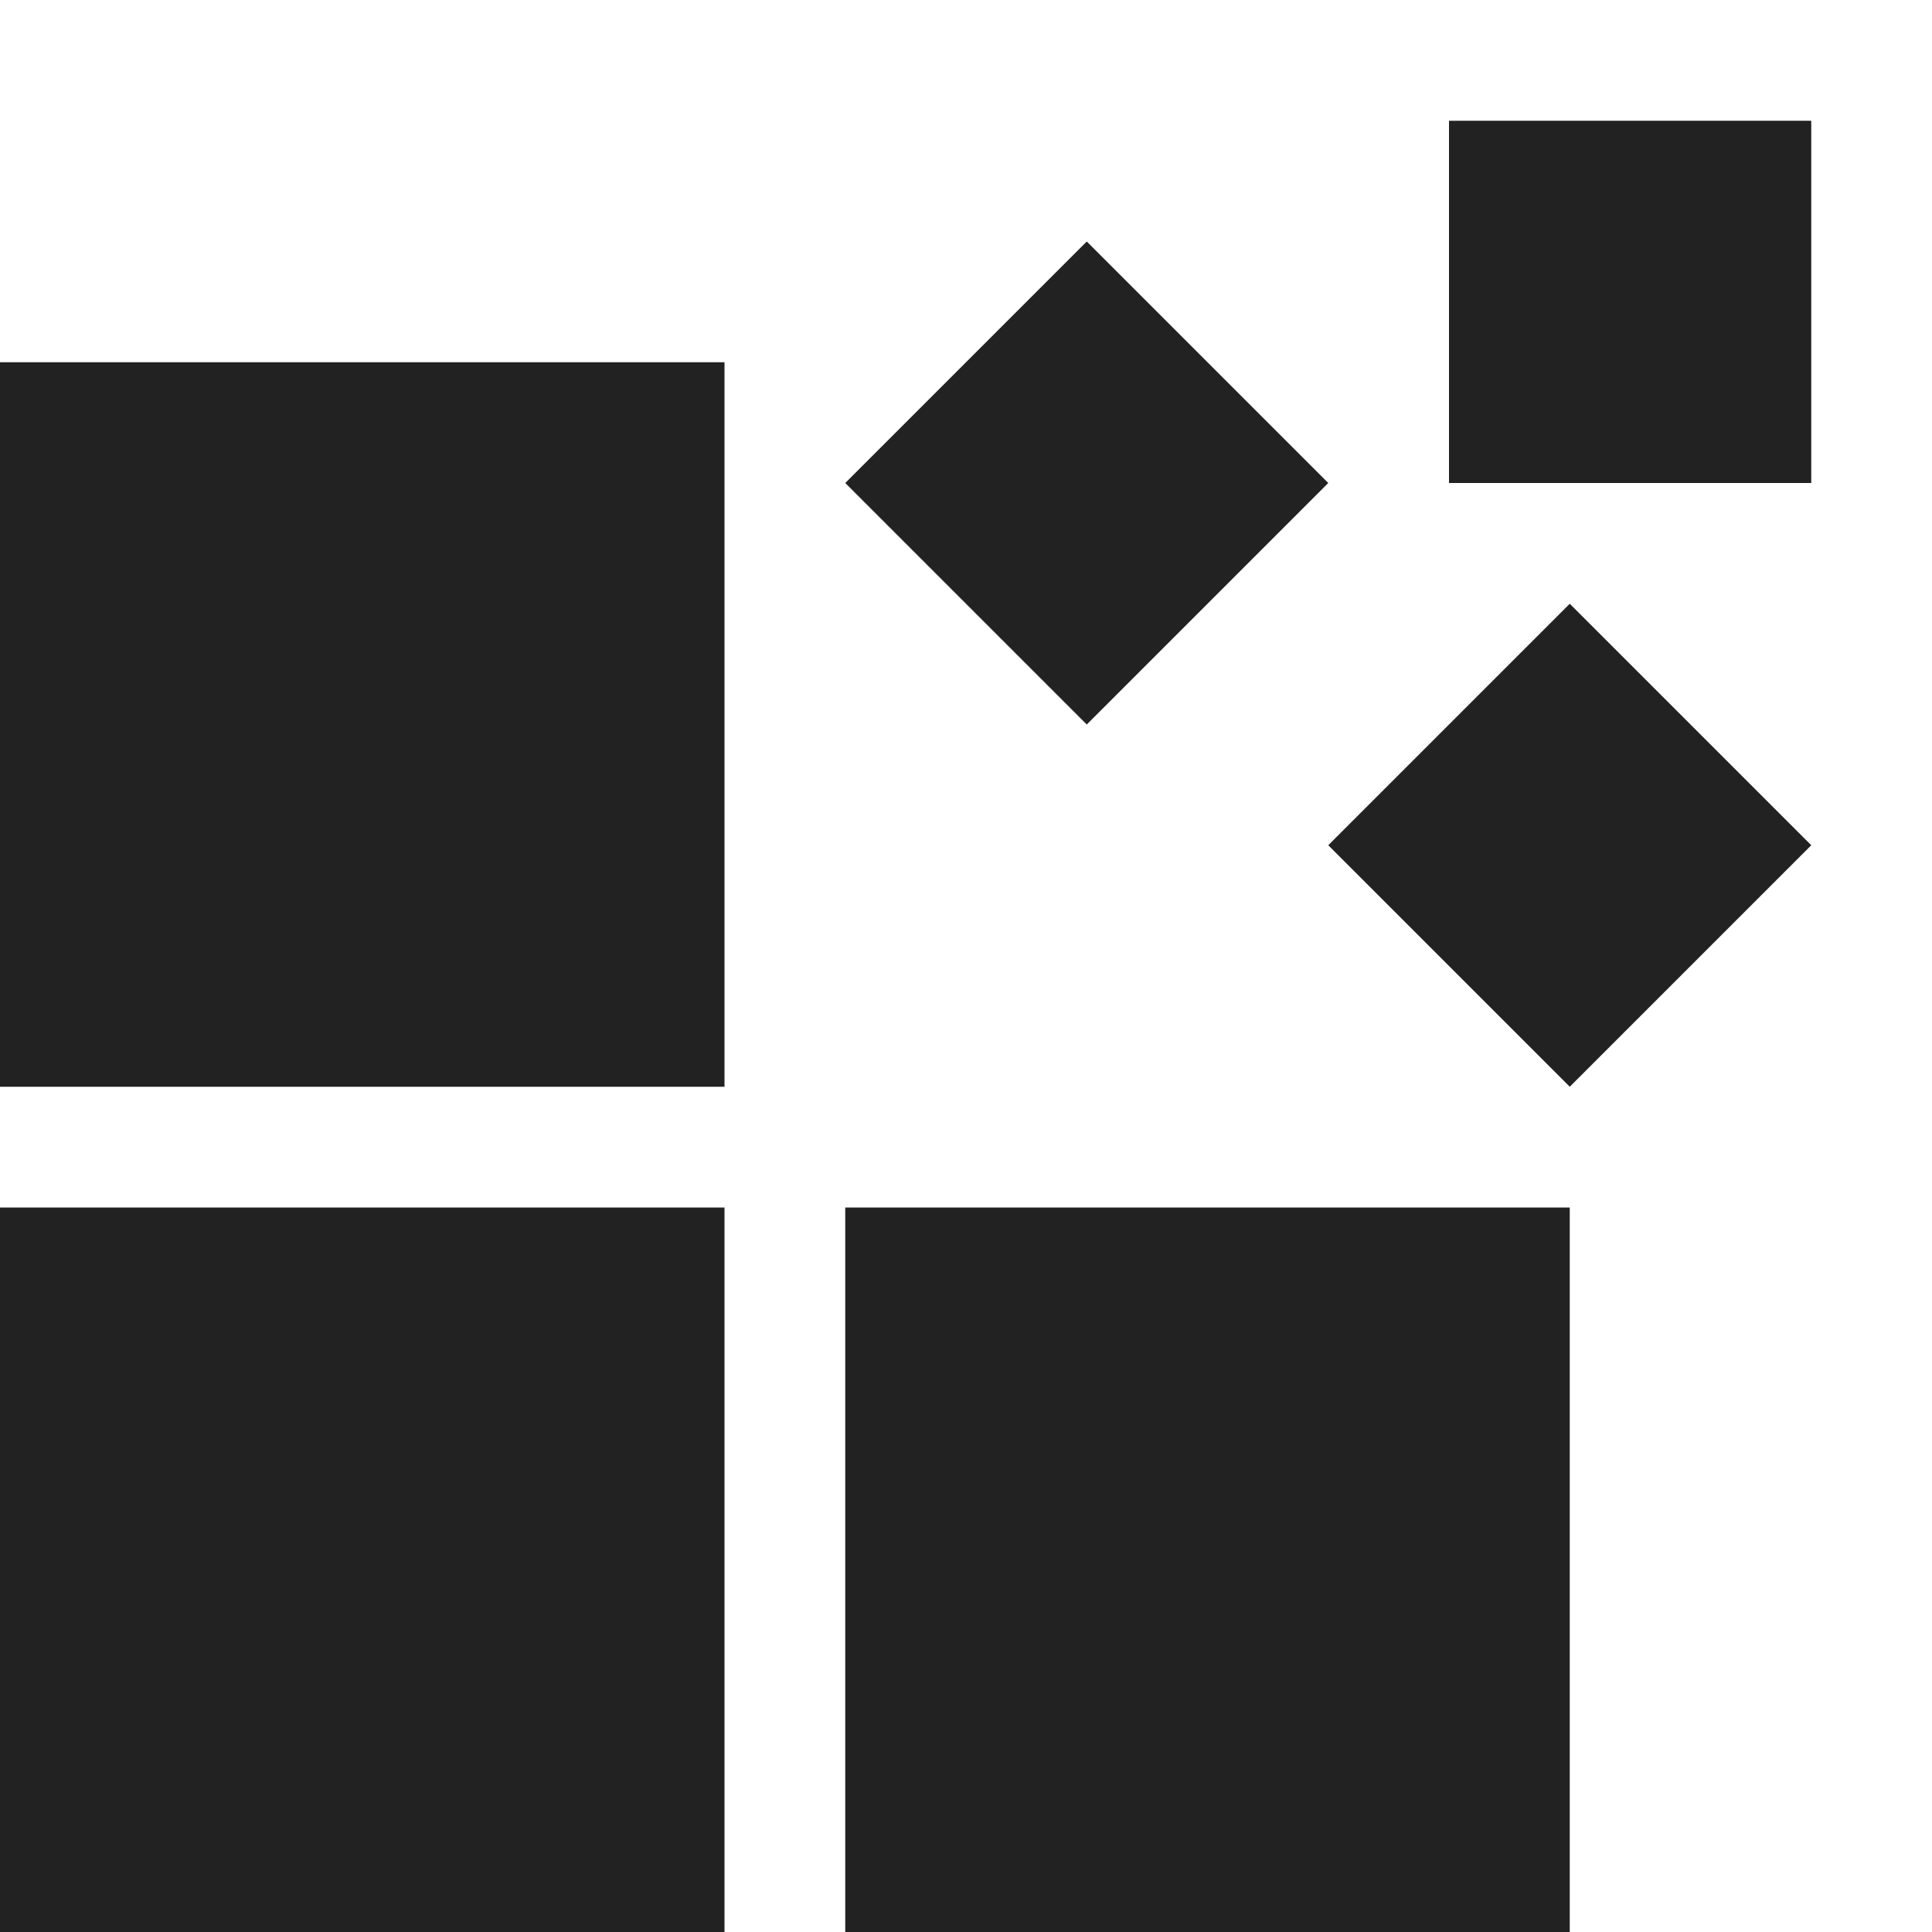 <!-- Generated by Trend Micro Style Portal -->
<svg version="1.1" xmlns="http://www.w3.org/2000/svg" width="16" height="16" viewBox="0 0 16 16">
  <title>registry</title>
  <path fill="rgb(34,34,34)" d="M0 3h6v6h-6zM0 16h6v-6h-6zM7 16h6v-6h-6zM15 1h-3v3h3zM13 5l-2 2 2 2 2-2zM11 4l-2-2-2 2 2 2z"></path>
</svg>